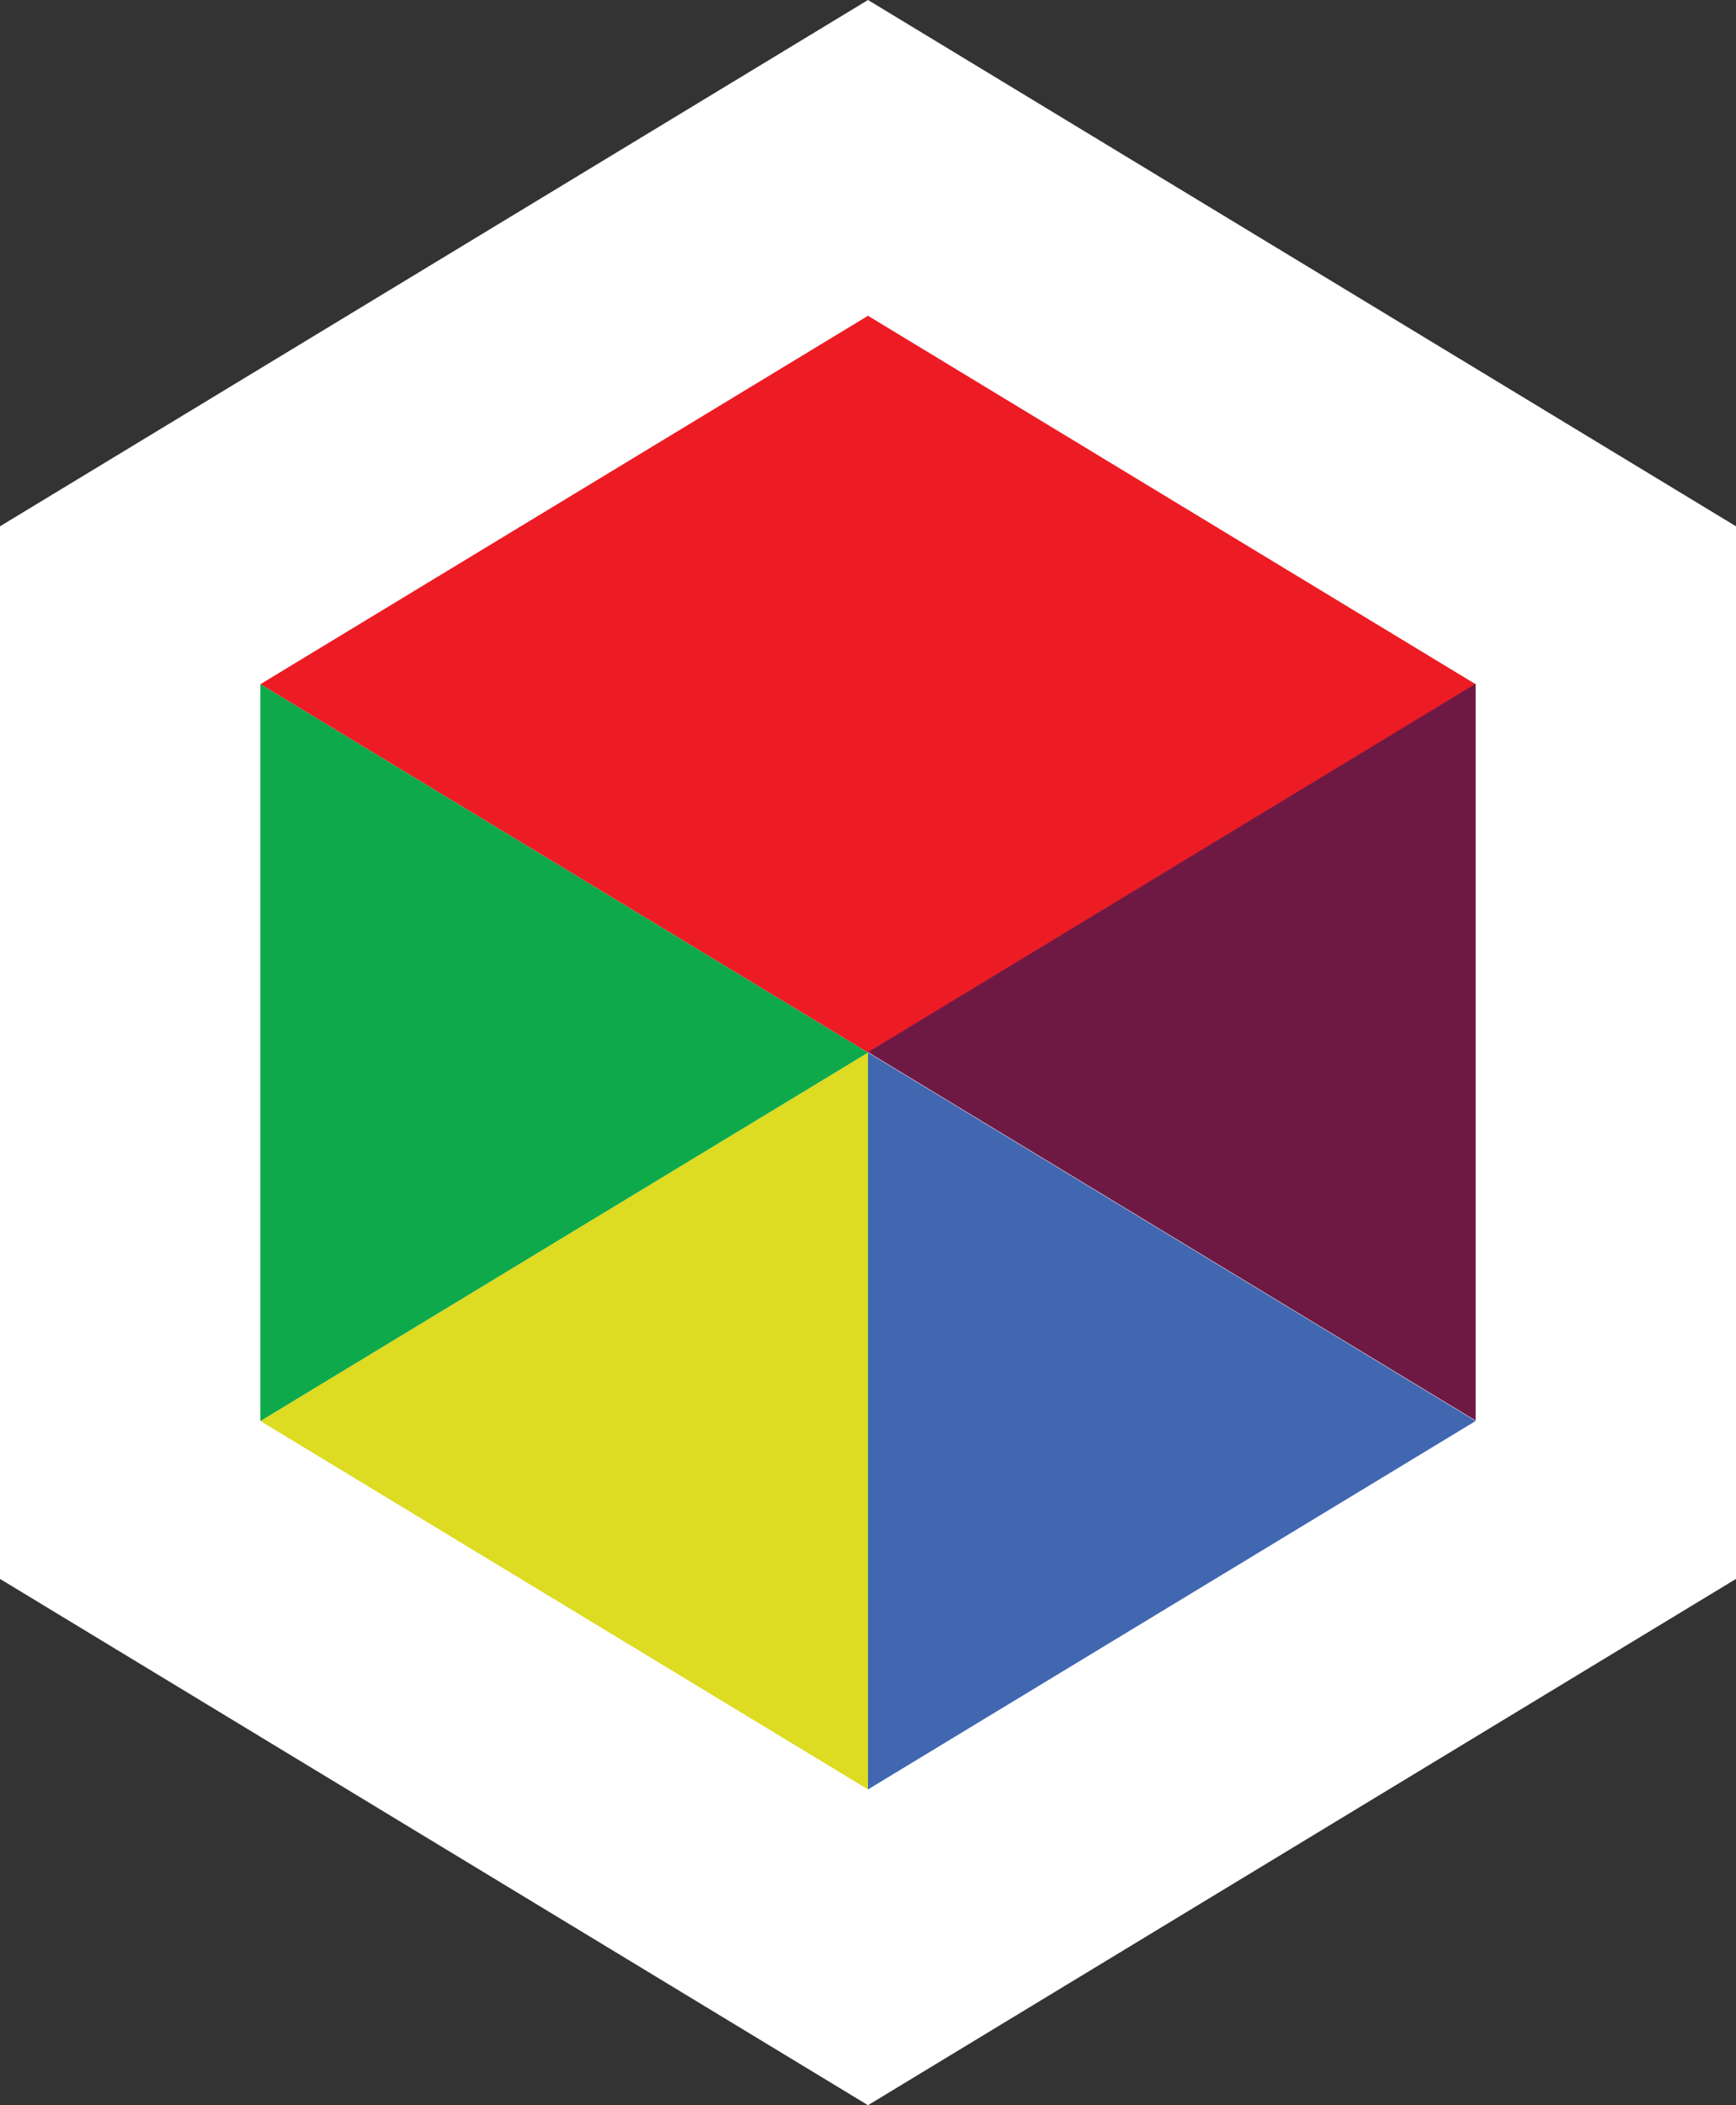 <?xml version="1.0" encoding="utf-8"?>
<!-- Generator: Adobe Illustrator 16.0.0, SVG Export Plug-In . SVG Version: 6.00 Build 0)  -->
<!DOCTYPE svg PUBLIC "-//W3C//DTD SVG 1.1//EN" "http://www.w3.org/Graphics/SVG/1.1/DTD/svg11.dtd">
<svg version="1.1" id="Layer_1" xmlns="http://www.w3.org/2000/svg" xmlns:xlink="http://www.w3.org/1999/xlink" x="0px" y="0px"
	 width="330px" height="399.999px" viewBox="0 0 330 399.999" enable-background="new 0 0 330 399.999" xml:space="preserve">
<rect x="0" y="0" width="330" height="399.999" fill="#333333" stroke="none"/>
<polygon fill="#FFFFFF" points="330,300.001 165,399.999 0,300.001 0.001,100 165,0 330,100 "/>
<g>
	<path fill="none" d="M334.619,299.988"/>
</g>
<g>
	<path fill="none" d="M1.326,100.011"/>
</g>
<g>
	<path fill="none" d="M1.326,299.988"/>
</g>
<g>
	<path fill="none" d="M334.62,100.011"/>
</g>
<g>
	<polygon fill="#ED1C24" points="165,199.999 49.501,130 165,60 280.499,130 	"/>
	<polygon fill="#DDDB22" points="165,199.999 165,269.999 165,339.999 107.25,304.997 49.5,269.999 107.25,234.999 	"/>
	<polygon fill="#4167B1" points="165.001,199.999 165.001,269.999 165,339.999 222.75,304.997 280.5,269.999 222.75,234.999 	"/>
	<polygon fill="#0EA94B" points="49.5,129.999 107.25,165 165,200 107.25,234.999 49.5,269.999 49.5,200 	"/>
	<polygon fill="#6E1944" points="280.5,129.911 222.75,164.912 165,199.912 222.751,234.911 280.5,269.911 280.5,199.912 	"/>
</g>
</svg>
